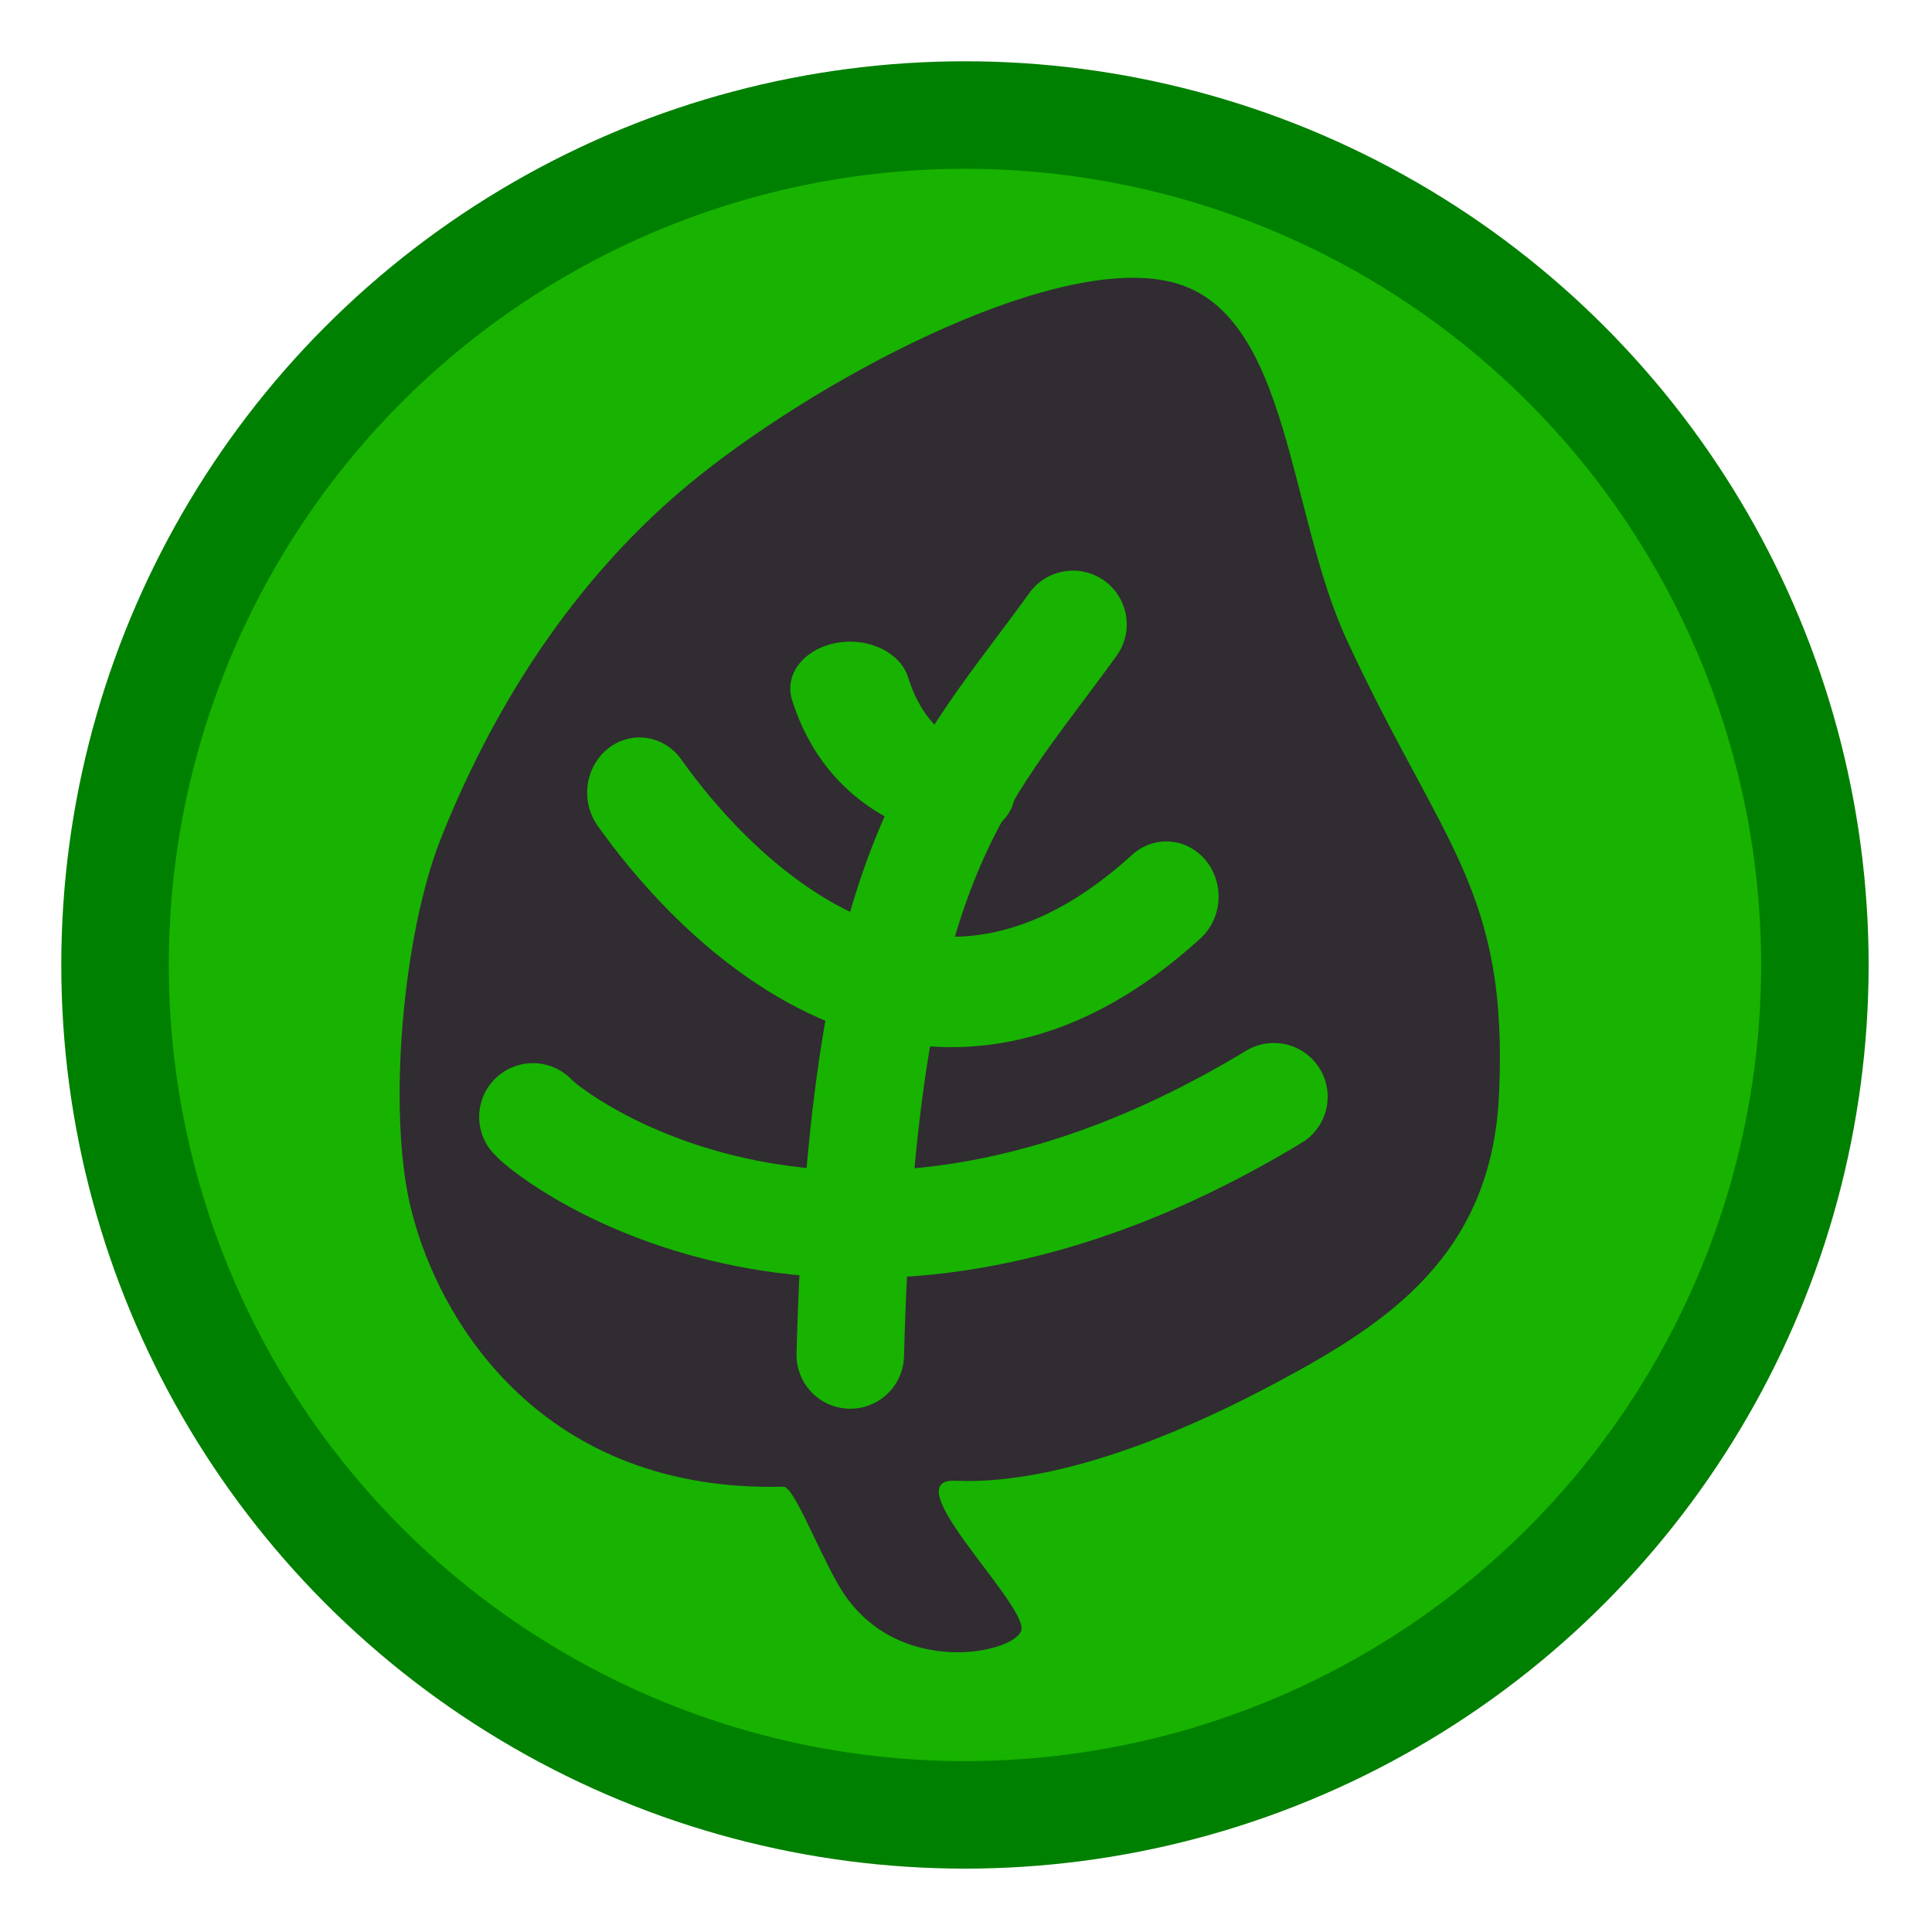 <?xml version="1.0" encoding="UTF-8" standalone="no"?>
<!DOCTYPE svg PUBLIC "-//W3C//DTD SVG 1.1//EN" "http://www.w3.org/Graphics/SVG/1.1/DTD/svg11.dtd">
<svg width="100%" height="100%" viewBox="0 0 40 40" version="1.1" xmlns="http://www.w3.org/2000/svg" xmlns:xlink="http://www.w3.org/1999/xlink" xml:space="preserve" xmlns:serif="http://www.serif.com/" style="fill-rule:evenodd;clip-rule:evenodd;stroke-linecap:round;stroke-linejoin:round;stroke-miterlimit:1.5;">
    <g transform="matrix(0.037,0,0,0.037,0,0)">
        <g transform="matrix(0.908,0,0,0.908,96.021,80.482)">
            <circle cx="488.916" cy="506.028" r="523.775" style="fill:rgb(23,179,0);stroke:rgb(0,128,0);stroke-width:66.25px;"/>
        </g>
        <g transform="matrix(1,0,0,1,-5.308,-38.289)">
            <path d="M576.939,949.528C576.939,962.819 505.206,979.872 474.038,924.449C461.21,901.638 449.416,870.033 443.583,870.184C309.463,873.656 251.048,778.564 235.329,714.865C221.783,659.969 230.909,561.13 251.624,508.519C278.576,440.068 324.03,362.261 397.044,304.161C470.058,246.061 600.367,178.153 663.748,196.913C727.128,215.674 726.042,325.236 758.869,396.24C812.077,511.33 849.655,535.974 844.062,651.585C839.744,740.855 781.192,778.859 720.942,811.203C627.299,861.472 569.915,868.213 540,866.861C505.599,865.306 576.939,932.777 576.939,949.528Z" style="fill:rgb(48,44,50);"/>
        </g>
        <g transform="matrix(0.999,-0.047,0.047,0.999,-33.355,-13.018)">
            <path d="M301.183,652.816C310.107,664.174 464.842,797.218 715.836,661.029" style="fill:none;stroke:rgb(23,179,0);stroke-width:60.16px;"/>
        </g>
        <g transform="matrix(-0.269,0.963,-0.963,-0.269,1314.63,233.804)">
            <path d="M303.498,656.887C406.401,694.746 460.383,734.827 730.839,666.929" style="fill:none;stroke:rgb(23,179,0);stroke-width:60.16px;"/>
        </g>
        <g transform="matrix(0.948,0,0,1,50.234,-202.165)">
            <path d="M324.47,645.687C333.394,657.045 469.115,847.47 635.425,703.876" style="fill:none;stroke:rgb(23,179,0);stroke-width:61.76px;"/>
        </g>
        <g transform="matrix(0.434,0,0,0.34,336.538,166.896)">
            <path d="M320.563,642.249C328.997,676.735 358.119,781.179 456.087,813.089" style="fill:none;stroke:rgb(23,179,0);stroke-width:154.18px;"/>
        </g>
    </g>
</svg>
